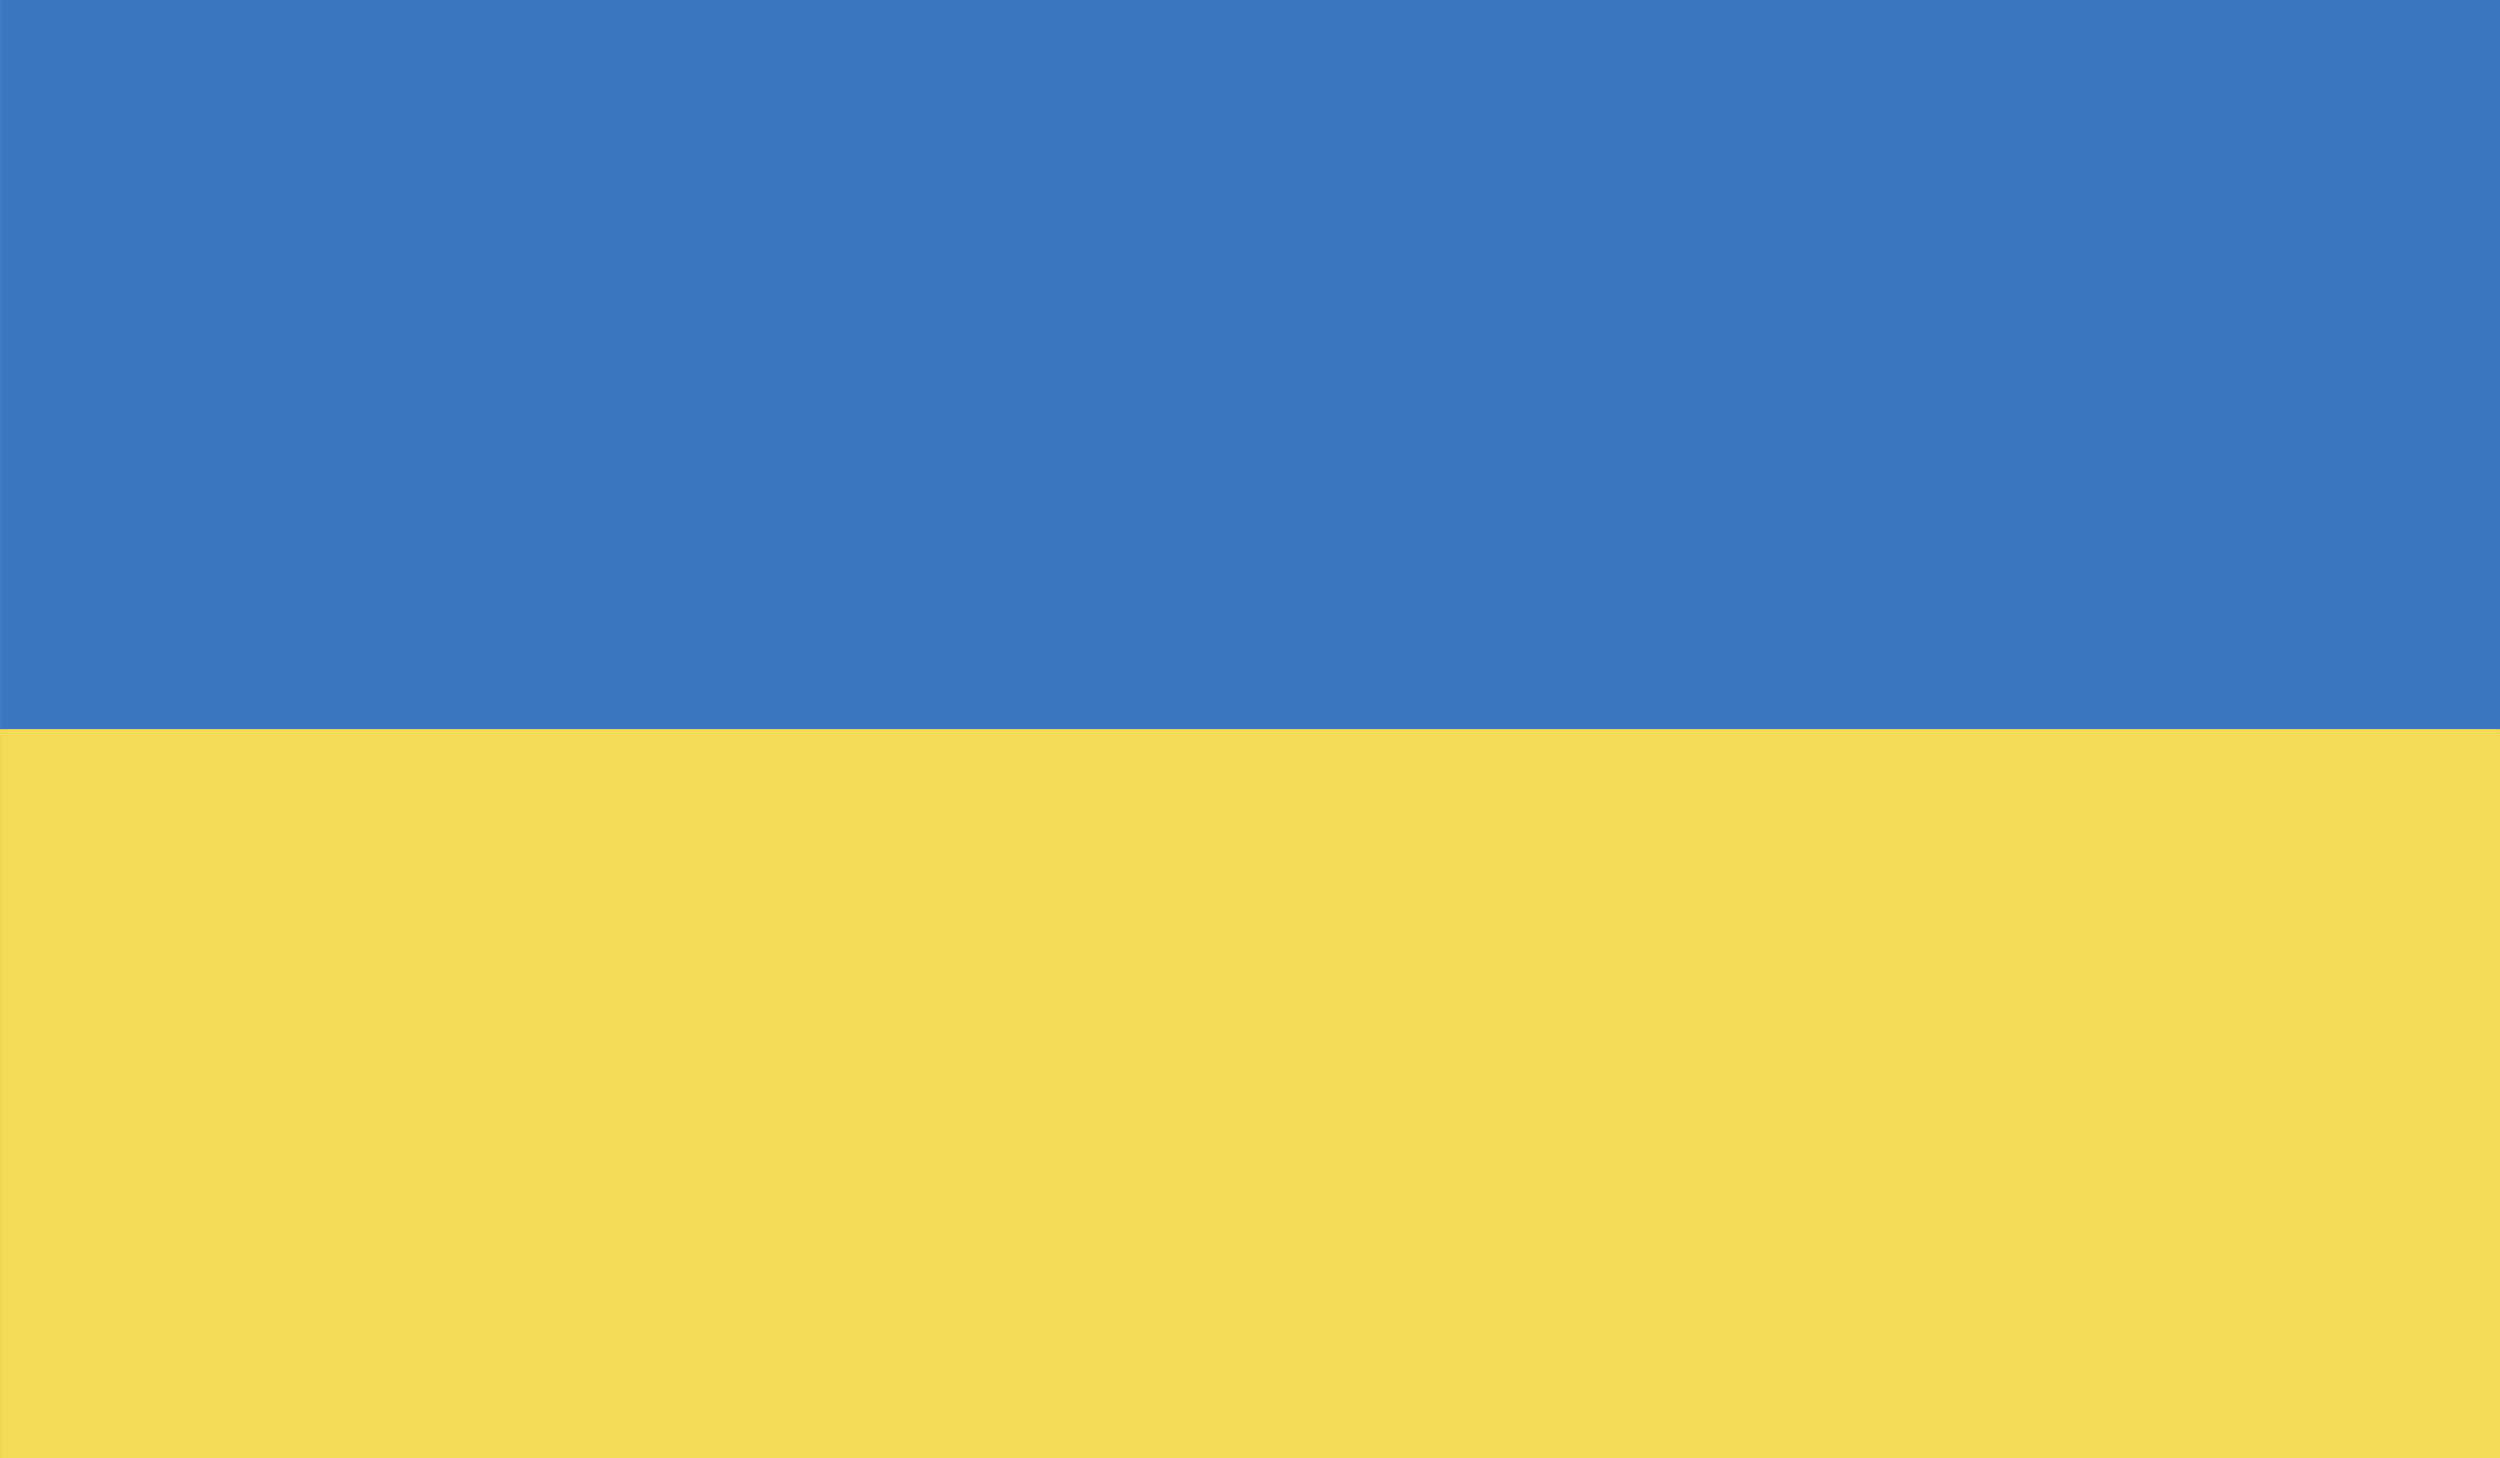 <svg xmlns="http://www.w3.org/2000/svg" style="isolation:isolate" viewBox="861.133 95.546 60.999 35.581" width="81.332" height="47.441"><clipPath id="a"><path d="M861.133 131.127h60.999V95.546h-60.999v35.581Z" fill="#FFF"/></clipPath><g clip-path="url(#a)"><path d="M861.134 131.127h60.999V95.546h-60.999v35.581Z" fill="#3A77BF"/><path d="M861.134 131.127h60.999v-17.79h-60.999v17.79Z" fill="#F4DB56"/></g></svg>
